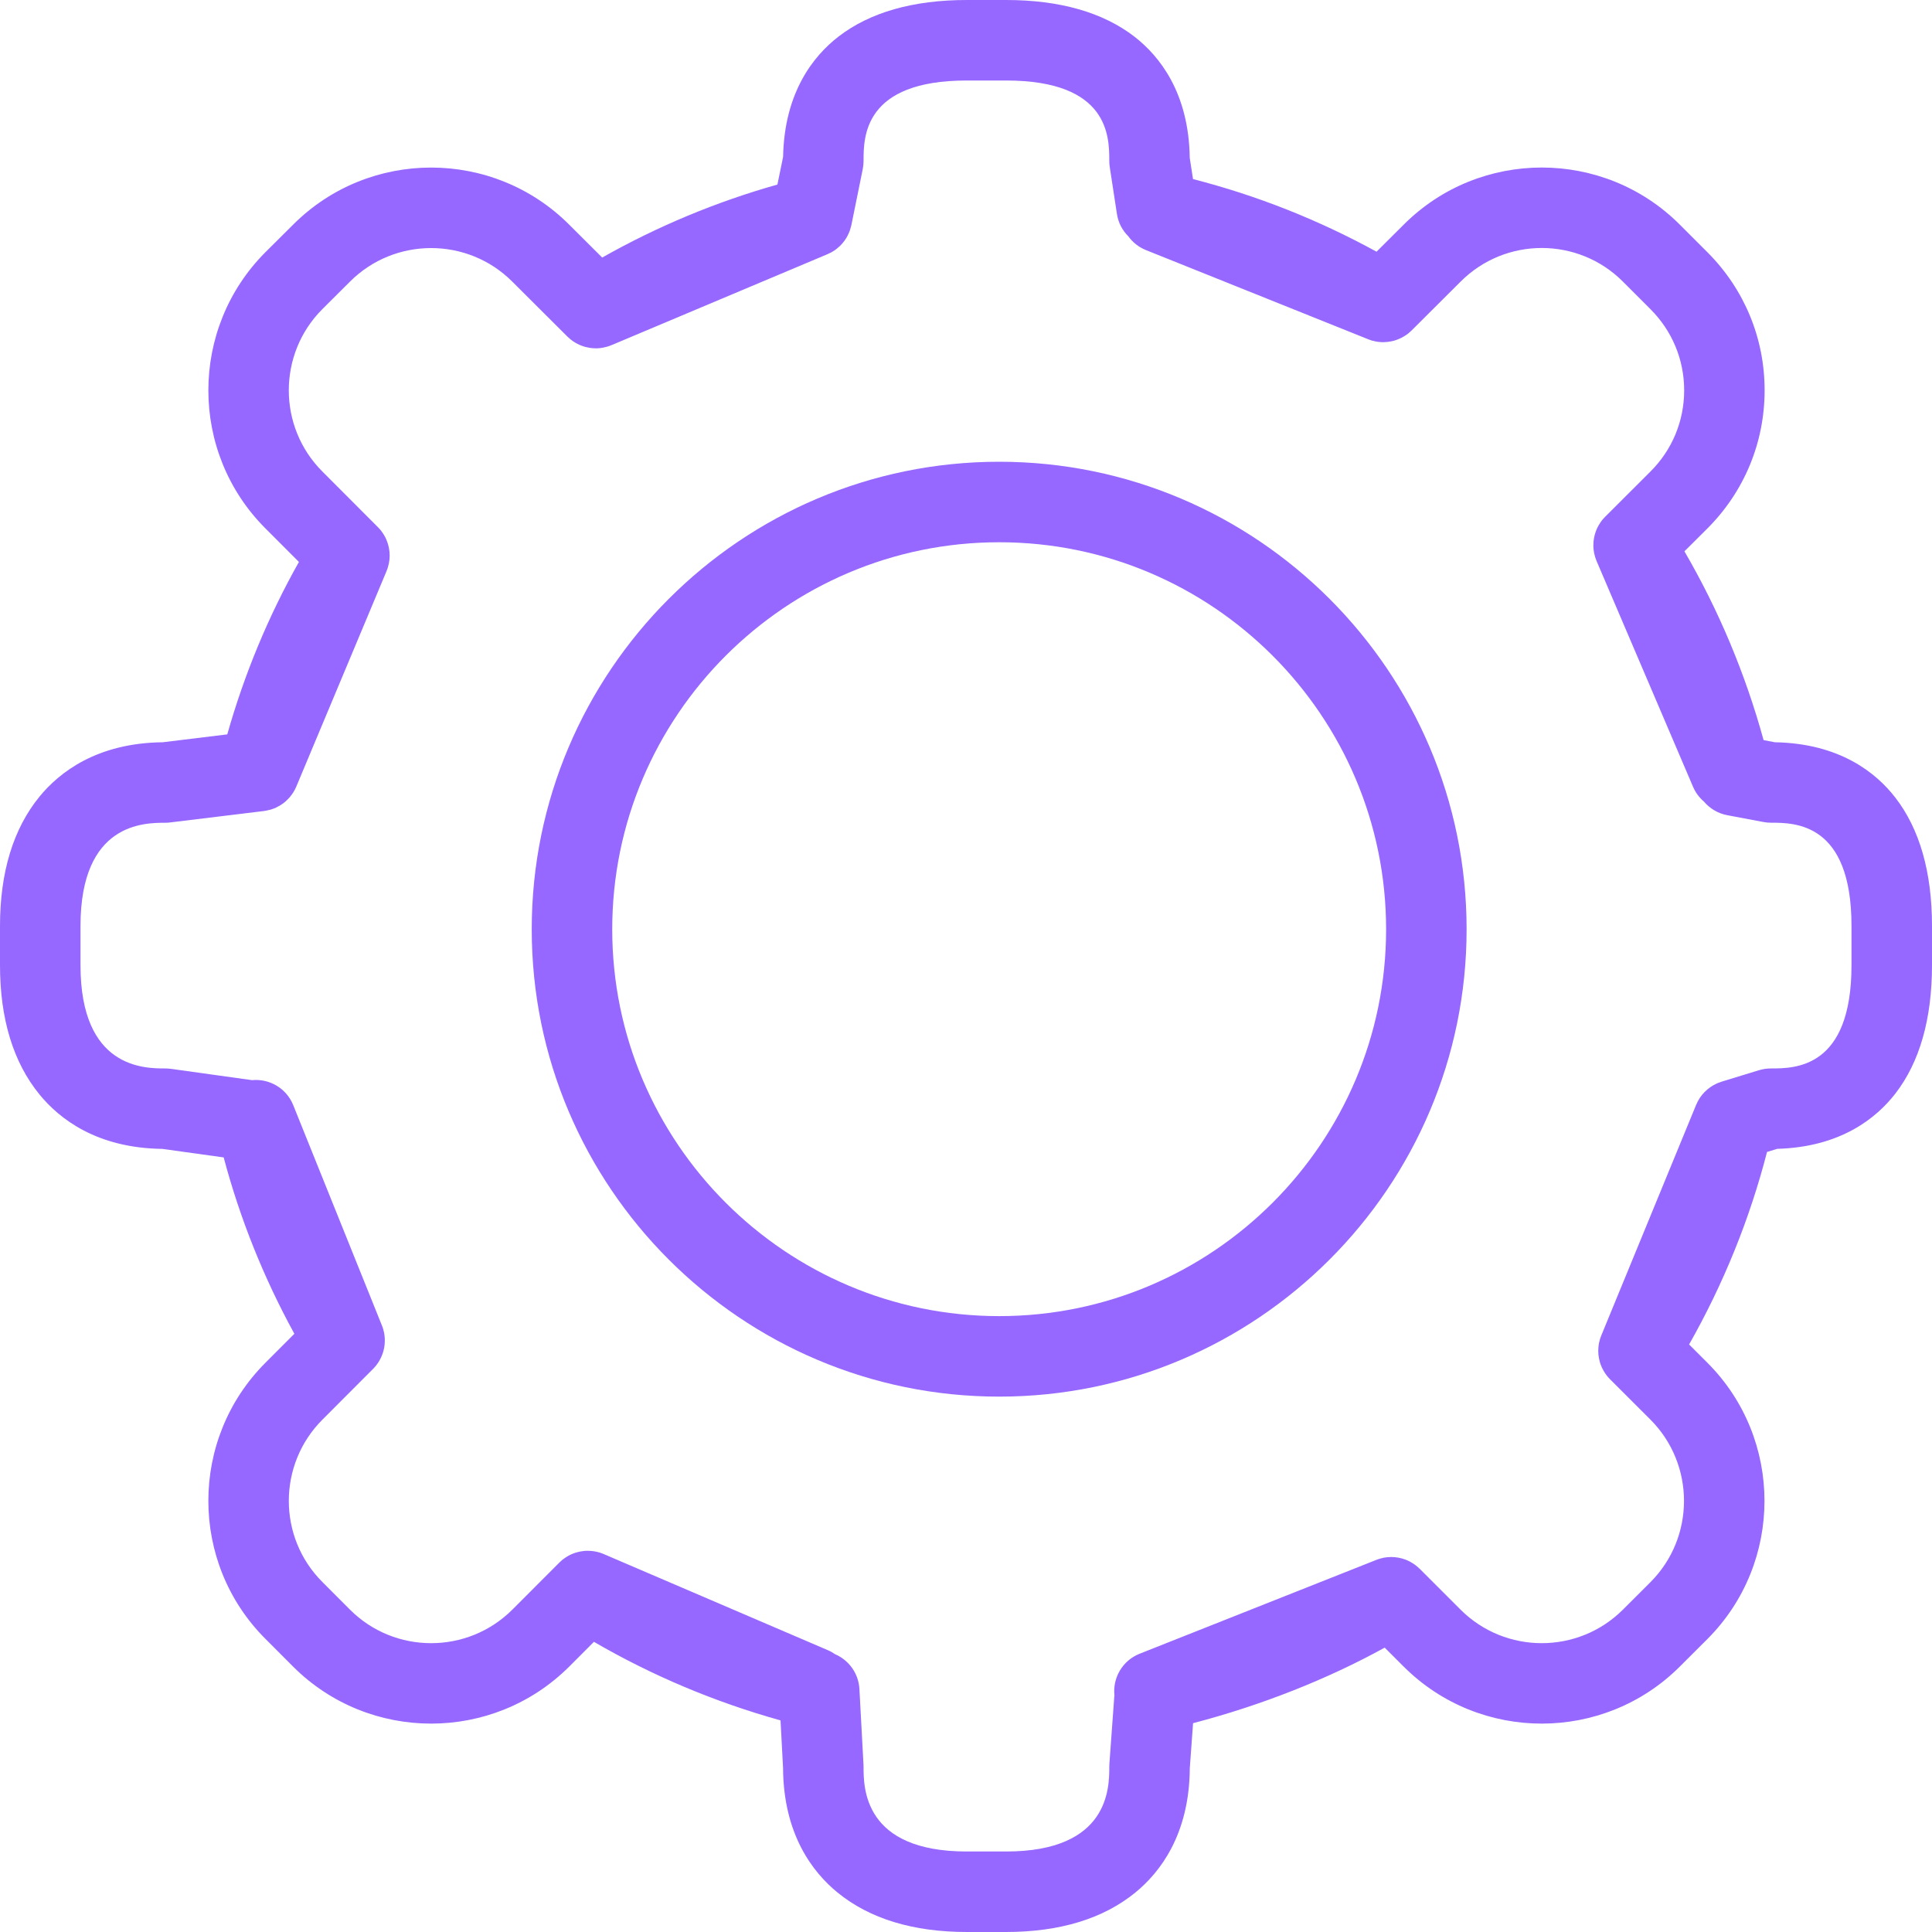 <svg width="36" height="36" viewBox="0 0 36 36" fill="none" xmlns="http://www.w3.org/2000/svg">
<path d="M18.618 8.604C13.815 8.604 9.908 12.512 9.908 17.316C9.908 22.118 13.815 26.024 18.618 26.024C23.421 26.024 27.328 22.118 27.328 17.316C27.328 12.512 23.421 8.604 18.618 8.604ZM18.618 24.524C14.643 24.524 11.408 21.291 11.408 17.316C11.408 13.339 14.643 10.104 18.618 10.104C22.594 10.104 25.828 13.339 25.828 17.316C25.828 21.291 22.594 24.524 18.618 24.524Z" fill="#9668FF"/>
<path d="M35.315 14.86C34.959 14.4 34.281 13.852 33.072 13.831L32.862 13.791C32.522 12.555 32.028 11.376 31.387 10.273L31.815 9.847C32.502 9.159 32.881 8.246 32.881 7.274C32.882 6.302 32.503 5.389 31.816 4.701L31.299 4.184C29.881 2.767 27.574 2.768 26.157 4.185L25.65 4.69C24.563 4.094 23.416 3.641 22.23 3.337L22.169 2.941C22.152 1.724 21.602 1.043 21.14 0.684C20.553 0.23 19.747 0 18.745 0H18.016C17.014 0 16.208 0.23 15.621 0.684C15.161 1.041 14.615 1.716 14.592 2.922L14.486 3.439C13.35 3.759 12.255 4.215 11.221 4.799L10.606 4.186C9.187 2.768 6.88 2.768 5.463 4.185L4.946 4.699C3.528 6.12 3.528 8.429 4.946 9.846L5.57 10.471C5 11.483 4.553 12.56 4.235 13.684L3.032 13.831C1.809 13.844 1.109 14.388 0.735 14.845C0.247 15.443 0 16.254 0 17.254V17.985C0 18.985 0.247 19.796 0.736 20.394C1.108 20.85 1.806 21.393 3.026 21.408L4.168 21.567C4.471 22.706 4.912 23.807 5.485 24.853L4.946 25.393C3.528 26.812 3.528 29.12 4.945 30.537L5.463 31.056C6.171 31.763 7.102 32.117 8.033 32.117C8.965 32.117 9.896 31.763 10.606 31.055L11.067 30.593C12.153 31.224 13.319 31.715 14.544 32.057L14.591 32.942C14.597 34.182 15.146 34.889 15.607 35.265C16.205 35.753 17.015 36 18.016 36H18.745C19.746 36 20.557 35.753 21.155 35.265C21.614 34.89 22.162 34.185 22.17 32.95L22.231 32.109C23.495 31.779 24.73 31.292 25.802 30.701L26.157 31.056C26.866 31.763 27.797 32.117 28.728 32.117C29.659 32.117 30.591 31.763 31.3 31.055L31.816 30.54C33.233 29.12 33.233 26.812 31.815 25.393L31.474 25.052C32.116 23.919 32.603 22.717 32.926 21.465L33.116 21.407C34.298 21.374 34.963 20.834 35.316 20.379C35.77 19.793 36 18.987 36 17.985V17.254C36 16.252 35.77 15.447 35.315 14.86ZM34.5 17.985C34.5 19.909 33.447 19.909 32.998 19.909C32.924 19.909 32.85 19.92 32.779 19.941L32.08 20.155C32.074 20.157 32.068 20.159 32.062 20.162C32.05 20.165 32.039 20.169 32.028 20.174C32.016 20.178 32.004 20.183 31.992 20.188C31.983 20.193 31.974 20.197 31.965 20.202C31.952 20.208 31.94 20.214 31.928 20.221C31.92 20.226 31.912 20.23 31.905 20.235C31.892 20.243 31.88 20.251 31.868 20.259C31.861 20.264 31.854 20.269 31.847 20.275C31.835 20.284 31.824 20.292 31.812 20.302C31.805 20.308 31.798 20.315 31.791 20.322C31.781 20.331 31.771 20.34 31.762 20.349C31.752 20.359 31.743 20.369 31.734 20.38C31.728 20.387 31.721 20.394 31.715 20.401C31.704 20.416 31.693 20.431 31.682 20.446C31.679 20.451 31.676 20.454 31.673 20.459C31.663 20.474 31.654 20.49 31.645 20.506C31.643 20.511 31.639 20.515 31.637 20.52C31.632 20.53 31.627 20.54 31.623 20.55C31.617 20.562 31.611 20.574 31.606 20.586C31.606 20.587 31.605 20.587 31.605 20.587L29.838 24.884C29.83 24.904 29.823 24.924 29.816 24.945C29.815 24.948 29.814 24.951 29.813 24.954C29.809 24.967 29.806 24.98 29.803 24.994C29.8 25.004 29.797 25.015 29.795 25.025C29.794 25.033 29.793 25.042 29.791 25.05C29.789 25.066 29.786 25.081 29.785 25.097C29.784 25.103 29.784 25.11 29.784 25.116C29.782 25.133 29.781 25.151 29.781 25.168C29.781 25.175 29.782 25.182 29.782 25.19C29.782 25.206 29.783 25.222 29.784 25.237C29.785 25.247 29.787 25.257 29.788 25.266C29.79 25.28 29.791 25.293 29.794 25.306C29.796 25.317 29.799 25.329 29.801 25.34C29.804 25.351 29.806 25.362 29.809 25.373C29.813 25.386 29.817 25.398 29.821 25.411C29.824 25.42 29.828 25.43 29.831 25.439C29.836 25.452 29.841 25.464 29.847 25.477C29.851 25.486 29.855 25.495 29.86 25.504C29.865 25.515 29.872 25.527 29.878 25.538C29.884 25.548 29.889 25.558 29.895 25.567C29.901 25.577 29.908 25.587 29.915 25.597C29.922 25.608 29.93 25.619 29.938 25.629C29.945 25.637 29.951 25.645 29.957 25.653C29.967 25.665 29.978 25.676 29.989 25.688C29.993 25.692 29.997 25.697 30.001 25.701L30.754 26.453C31.587 27.288 31.587 28.645 30.755 29.48L30.24 29.994C29.406 30.826 28.05 30.826 27.216 29.994L26.454 29.232C26.45 29.229 26.446 29.226 26.443 29.223C26.431 29.211 26.419 29.2 26.407 29.19C26.4 29.184 26.393 29.178 26.385 29.172C26.374 29.164 26.363 29.155 26.351 29.147C26.342 29.141 26.333 29.135 26.324 29.129C26.314 29.123 26.303 29.117 26.293 29.111C26.282 29.105 26.272 29.099 26.261 29.093C26.251 29.088 26.241 29.084 26.231 29.079C26.22 29.074 26.208 29.069 26.197 29.064C26.186 29.06 26.175 29.057 26.164 29.053C26.153 29.049 26.142 29.045 26.131 29.042C26.117 29.038 26.103 29.035 26.089 29.032C26.081 29.03 26.072 29.028 26.064 29.026C25.972 29.008 25.876 29.008 25.781 29.026C25.775 29.028 25.768 29.029 25.762 29.031C25.746 29.035 25.729 29.038 25.713 29.043C25.698 29.047 25.683 29.053 25.668 29.058C25.661 29.061 25.654 29.063 25.647 29.066L25.644 29.067C25.642 29.067 25.641 29.068 25.639 29.069L21.235 30.815C20.916 30.942 20.73 31.264 20.766 31.594C20.765 31.6 20.764 31.607 20.763 31.613L20.672 32.866C20.671 32.885 20.67 32.903 20.67 32.921C20.67 33.312 20.67 34.5 18.745 34.5H18.016C16.091 34.5 16.091 33.312 16.091 32.921C16.091 32.907 16.091 32.894 16.09 32.881L16.014 31.472C15.998 31.177 15.813 30.932 15.559 30.823C15.517 30.794 15.472 30.768 15.424 30.748L11.248 28.957C11.247 28.956 11.245 28.956 11.244 28.955C11.23 28.949 11.215 28.944 11.201 28.939C11.192 28.936 11.183 28.933 11.175 28.93C11.162 28.926 11.15 28.924 11.138 28.92C11.127 28.917 11.115 28.914 11.103 28.912C11.093 28.91 11.084 28.909 11.074 28.907C11.06 28.905 11.045 28.902 11.031 28.901C11.023 28.9 11.014 28.899 11.006 28.899C10.991 28.898 10.975 28.897 10.96 28.897C10.952 28.897 10.943 28.897 10.935 28.897C10.92 28.898 10.905 28.898 10.89 28.899C10.881 28.9 10.871 28.901 10.862 28.903C10.848 28.904 10.835 28.906 10.821 28.909C10.811 28.91 10.8 28.913 10.79 28.915C10.778 28.918 10.766 28.921 10.754 28.924C10.743 28.927 10.731 28.93 10.72 28.934C10.709 28.938 10.699 28.941 10.688 28.945C10.677 28.95 10.665 28.954 10.653 28.959C10.643 28.964 10.633 28.968 10.623 28.973C10.612 28.979 10.601 28.984 10.591 28.99C10.58 28.996 10.569 29.003 10.559 29.009C10.55 29.015 10.54 29.021 10.531 29.027C10.519 29.035 10.507 29.044 10.495 29.053C10.488 29.058 10.481 29.064 10.474 29.069C10.46 29.081 10.446 29.094 10.433 29.107C10.43 29.11 10.426 29.113 10.422 29.116L10.417 29.122C10.416 29.123 10.415 29.123 10.415 29.124L9.546 29.994C8.712 30.826 7.355 30.826 6.523 29.995L6.006 29.477C5.173 28.645 5.174 27.288 6.007 26.454L6.951 25.508C6.955 25.504 6.958 25.5 6.962 25.497C6.972 25.485 6.983 25.474 6.993 25.462C6.999 25.455 7.005 25.447 7.012 25.439C7.02 25.428 7.028 25.418 7.035 25.407C7.042 25.397 7.048 25.388 7.055 25.378C7.061 25.368 7.066 25.358 7.072 25.349C7.078 25.337 7.085 25.326 7.09 25.315C7.095 25.306 7.099 25.297 7.103 25.288C7.109 25.275 7.114 25.263 7.119 25.25C7.123 25.241 7.126 25.232 7.129 25.222C7.133 25.209 7.138 25.197 7.142 25.184C7.145 25.173 7.147 25.161 7.15 25.15C7.153 25.139 7.156 25.128 7.158 25.117C7.161 25.1 7.163 25.084 7.165 25.067C7.165 25.061 7.167 25.054 7.167 25.048C7.174 24.978 7.171 24.906 7.157 24.835C7.154 24.822 7.151 24.81 7.148 24.797C7.145 24.787 7.143 24.777 7.14 24.766C7.133 24.741 7.124 24.717 7.114 24.692L5.464 20.593C5.338 20.279 5.021 20.095 4.696 20.127L3.184 19.916C3.149 19.912 3.115 19.909 3.08 19.909C2.689 19.909 1.5 19.909 1.5 17.985V17.255C1.5 15.331 2.689 15.331 3.08 15.331C3.111 15.331 3.141 15.329 3.171 15.325L4.92 15.112C4.924 15.111 4.927 15.11 4.931 15.11C4.939 15.109 4.947 15.107 4.955 15.106C4.981 15.101 5.007 15.096 5.032 15.089C5.039 15.087 5.046 15.085 5.053 15.083C5.084 15.073 5.115 15.062 5.145 15.048C5.147 15.047 5.149 15.046 5.151 15.045C5.179 15.031 5.206 15.016 5.232 15C5.237 14.996 5.242 14.993 5.248 14.989C5.275 14.971 5.301 14.952 5.325 14.93C5.328 14.927 5.332 14.924 5.335 14.92C5.356 14.901 5.375 14.881 5.394 14.86C5.399 14.854 5.405 14.848 5.41 14.841C5.43 14.816 5.449 14.79 5.466 14.763C5.469 14.758 5.472 14.753 5.475 14.748C5.491 14.721 5.505 14.694 5.517 14.666C5.518 14.663 5.52 14.66 5.521 14.657L7.203 10.641C7.203 10.641 7.203 10.64 7.203 10.64C7.21 10.624 7.215 10.608 7.221 10.592C7.223 10.585 7.226 10.578 7.228 10.57C7.232 10.558 7.234 10.546 7.237 10.534C7.24 10.522 7.244 10.511 7.246 10.499C7.248 10.49 7.249 10.482 7.25 10.473C7.253 10.458 7.255 10.443 7.257 10.427C7.257 10.42 7.258 10.413 7.258 10.406C7.259 10.389 7.26 10.373 7.261 10.356C7.261 10.348 7.26 10.341 7.26 10.333C7.259 10.317 7.259 10.302 7.258 10.286C7.257 10.277 7.255 10.268 7.254 10.258C7.252 10.245 7.251 10.231 7.248 10.218C7.246 10.207 7.244 10.195 7.241 10.184C7.238 10.173 7.236 10.162 7.233 10.151C7.229 10.138 7.225 10.126 7.221 10.114C7.218 10.104 7.215 10.094 7.211 10.085C7.206 10.072 7.201 10.06 7.196 10.048C7.192 10.038 7.187 10.029 7.183 10.02C7.177 10.008 7.171 9.997 7.165 9.986C7.159 9.976 7.153 9.966 7.147 9.956C7.141 9.946 7.135 9.936 7.128 9.927C7.12 9.915 7.112 9.904 7.104 9.893C7.098 9.886 7.092 9.878 7.086 9.871C7.075 9.858 7.064 9.846 7.053 9.834C7.049 9.83 7.045 9.826 7.041 9.822L6.007 8.786C5.173 7.953 5.173 6.595 6.006 5.761L6.522 5.247C7.356 4.414 8.712 4.414 9.546 5.248L10.573 6.272C10.591 6.29 10.611 6.308 10.631 6.324C10.634 6.327 10.638 6.329 10.641 6.331C10.662 6.348 10.685 6.364 10.708 6.378C10.714 6.382 10.721 6.386 10.728 6.39C10.75 6.403 10.773 6.414 10.796 6.425C10.801 6.427 10.806 6.429 10.811 6.431C10.839 6.443 10.868 6.454 10.898 6.462C10.903 6.463 10.909 6.464 10.914 6.466C10.938 6.472 10.962 6.477 10.986 6.481C10.995 6.482 11.004 6.483 11.014 6.485C11.04 6.488 11.065 6.49 11.091 6.49C11.095 6.49 11.099 6.491 11.102 6.491C11.162 6.491 11.221 6.483 11.28 6.468C11.293 6.465 11.307 6.462 11.319 6.458C11.326 6.456 11.332 6.454 11.338 6.452C11.356 6.446 11.374 6.44 11.391 6.432C11.392 6.432 11.393 6.432 11.393 6.432L15.42 4.736C15.423 4.735 15.425 4.733 15.428 4.732C15.442 4.726 15.454 4.72 15.467 4.713C15.475 4.709 15.483 4.706 15.491 4.702C15.503 4.695 15.514 4.688 15.525 4.681C15.533 4.676 15.541 4.671 15.549 4.666C15.567 4.654 15.584 4.642 15.6 4.628C15.609 4.621 15.616 4.614 15.624 4.607C15.633 4.599 15.642 4.592 15.65 4.584C15.658 4.577 15.664 4.57 15.671 4.563C15.68 4.553 15.688 4.544 15.697 4.534C15.703 4.528 15.708 4.521 15.713 4.514C15.722 4.503 15.731 4.492 15.739 4.481C15.743 4.474 15.748 4.468 15.752 4.461C15.76 4.449 15.768 4.437 15.776 4.424C15.779 4.417 15.783 4.411 15.787 4.404C15.793 4.391 15.8 4.378 15.806 4.365C15.81 4.358 15.813 4.35 15.817 4.342C15.822 4.33 15.827 4.318 15.832 4.305C15.835 4.296 15.838 4.286 15.841 4.277C15.845 4.266 15.848 4.255 15.851 4.243C15.854 4.232 15.857 4.22 15.86 4.209C15.861 4.204 15.863 4.2 15.864 4.195L16.076 3.151C16.086 3.102 16.091 3.052 16.091 3.001C16.091 2.552 16.091 1.5 18.016 1.5H18.745C20.67 1.5 20.67 2.552 20.67 3.001C20.67 3.039 20.673 3.077 20.679 3.115L20.812 3.985C20.837 4.15 20.914 4.293 21.024 4.402C21.104 4.514 21.217 4.605 21.353 4.66L25.488 6.319C25.491 6.32 25.493 6.321 25.495 6.322L25.495 6.322C25.496 6.322 25.497 6.322 25.497 6.323C25.519 6.331 25.541 6.339 25.563 6.346C25.572 6.348 25.581 6.35 25.59 6.352C25.604 6.356 25.618 6.36 25.632 6.362C25.654 6.367 25.677 6.37 25.7 6.372C25.7 6.372 25.701 6.372 25.702 6.372C25.726 6.375 25.75 6.376 25.774 6.376C25.776 6.376 25.779 6.376 25.781 6.376C25.809 6.375 25.837 6.373 25.865 6.37C25.874 6.369 25.882 6.368 25.89 6.366C25.917 6.362 25.943 6.357 25.97 6.35C25.973 6.349 25.977 6.348 25.98 6.347C26.01 6.338 26.04 6.328 26.069 6.315C26.074 6.313 26.079 6.311 26.084 6.308C26.108 6.298 26.131 6.285 26.154 6.272C26.16 6.269 26.166 6.265 26.172 6.261C26.198 6.245 26.224 6.227 26.248 6.208C26.251 6.205 26.253 6.202 26.256 6.2C26.273 6.186 26.289 6.172 26.304 6.157L27.217 5.247C28.05 4.413 29.405 4.412 30.238 5.245L30.755 5.762C31.159 6.166 31.382 6.703 31.382 7.274C31.382 7.845 31.159 8.382 30.755 8.785L29.919 9.62C29.917 9.621 29.916 9.622 29.915 9.624L29.91 9.628C29.907 9.631 29.905 9.634 29.902 9.637C29.889 9.651 29.875 9.665 29.863 9.68C29.858 9.687 29.852 9.694 29.847 9.7C29.838 9.712 29.829 9.724 29.821 9.736C29.814 9.746 29.808 9.755 29.803 9.765C29.796 9.775 29.79 9.785 29.784 9.796C29.778 9.807 29.773 9.818 29.767 9.829C29.762 9.839 29.758 9.849 29.753 9.858C29.748 9.87 29.743 9.882 29.739 9.894C29.735 9.904 29.731 9.915 29.728 9.925C29.724 9.937 29.721 9.948 29.717 9.96C29.714 9.972 29.712 9.983 29.709 9.994C29.706 10.005 29.704 10.016 29.702 10.027C29.7 10.04 29.698 10.053 29.696 10.066C29.695 10.076 29.694 10.086 29.693 10.096C29.692 10.11 29.691 10.125 29.691 10.139C29.691 10.148 29.69 10.157 29.69 10.166C29.691 10.181 29.691 10.196 29.692 10.211C29.693 10.22 29.693 10.228 29.694 10.237C29.696 10.251 29.698 10.265 29.7 10.279C29.702 10.289 29.703 10.299 29.705 10.308C29.708 10.32 29.711 10.332 29.714 10.344C29.717 10.356 29.72 10.368 29.723 10.38C29.726 10.389 29.73 10.398 29.733 10.407C29.738 10.421 29.743 10.435 29.748 10.449C29.749 10.45 29.75 10.452 29.75 10.454L31.548 14.662C31.595 14.772 31.666 14.864 31.751 14.937C31.859 15.064 32.009 15.157 32.185 15.19L32.859 15.317C32.905 15.326 32.952 15.33 32.998 15.33C33.447 15.33 34.5 15.33 34.5 17.254V17.985Z" fill="#9668FF"/>
</svg>
